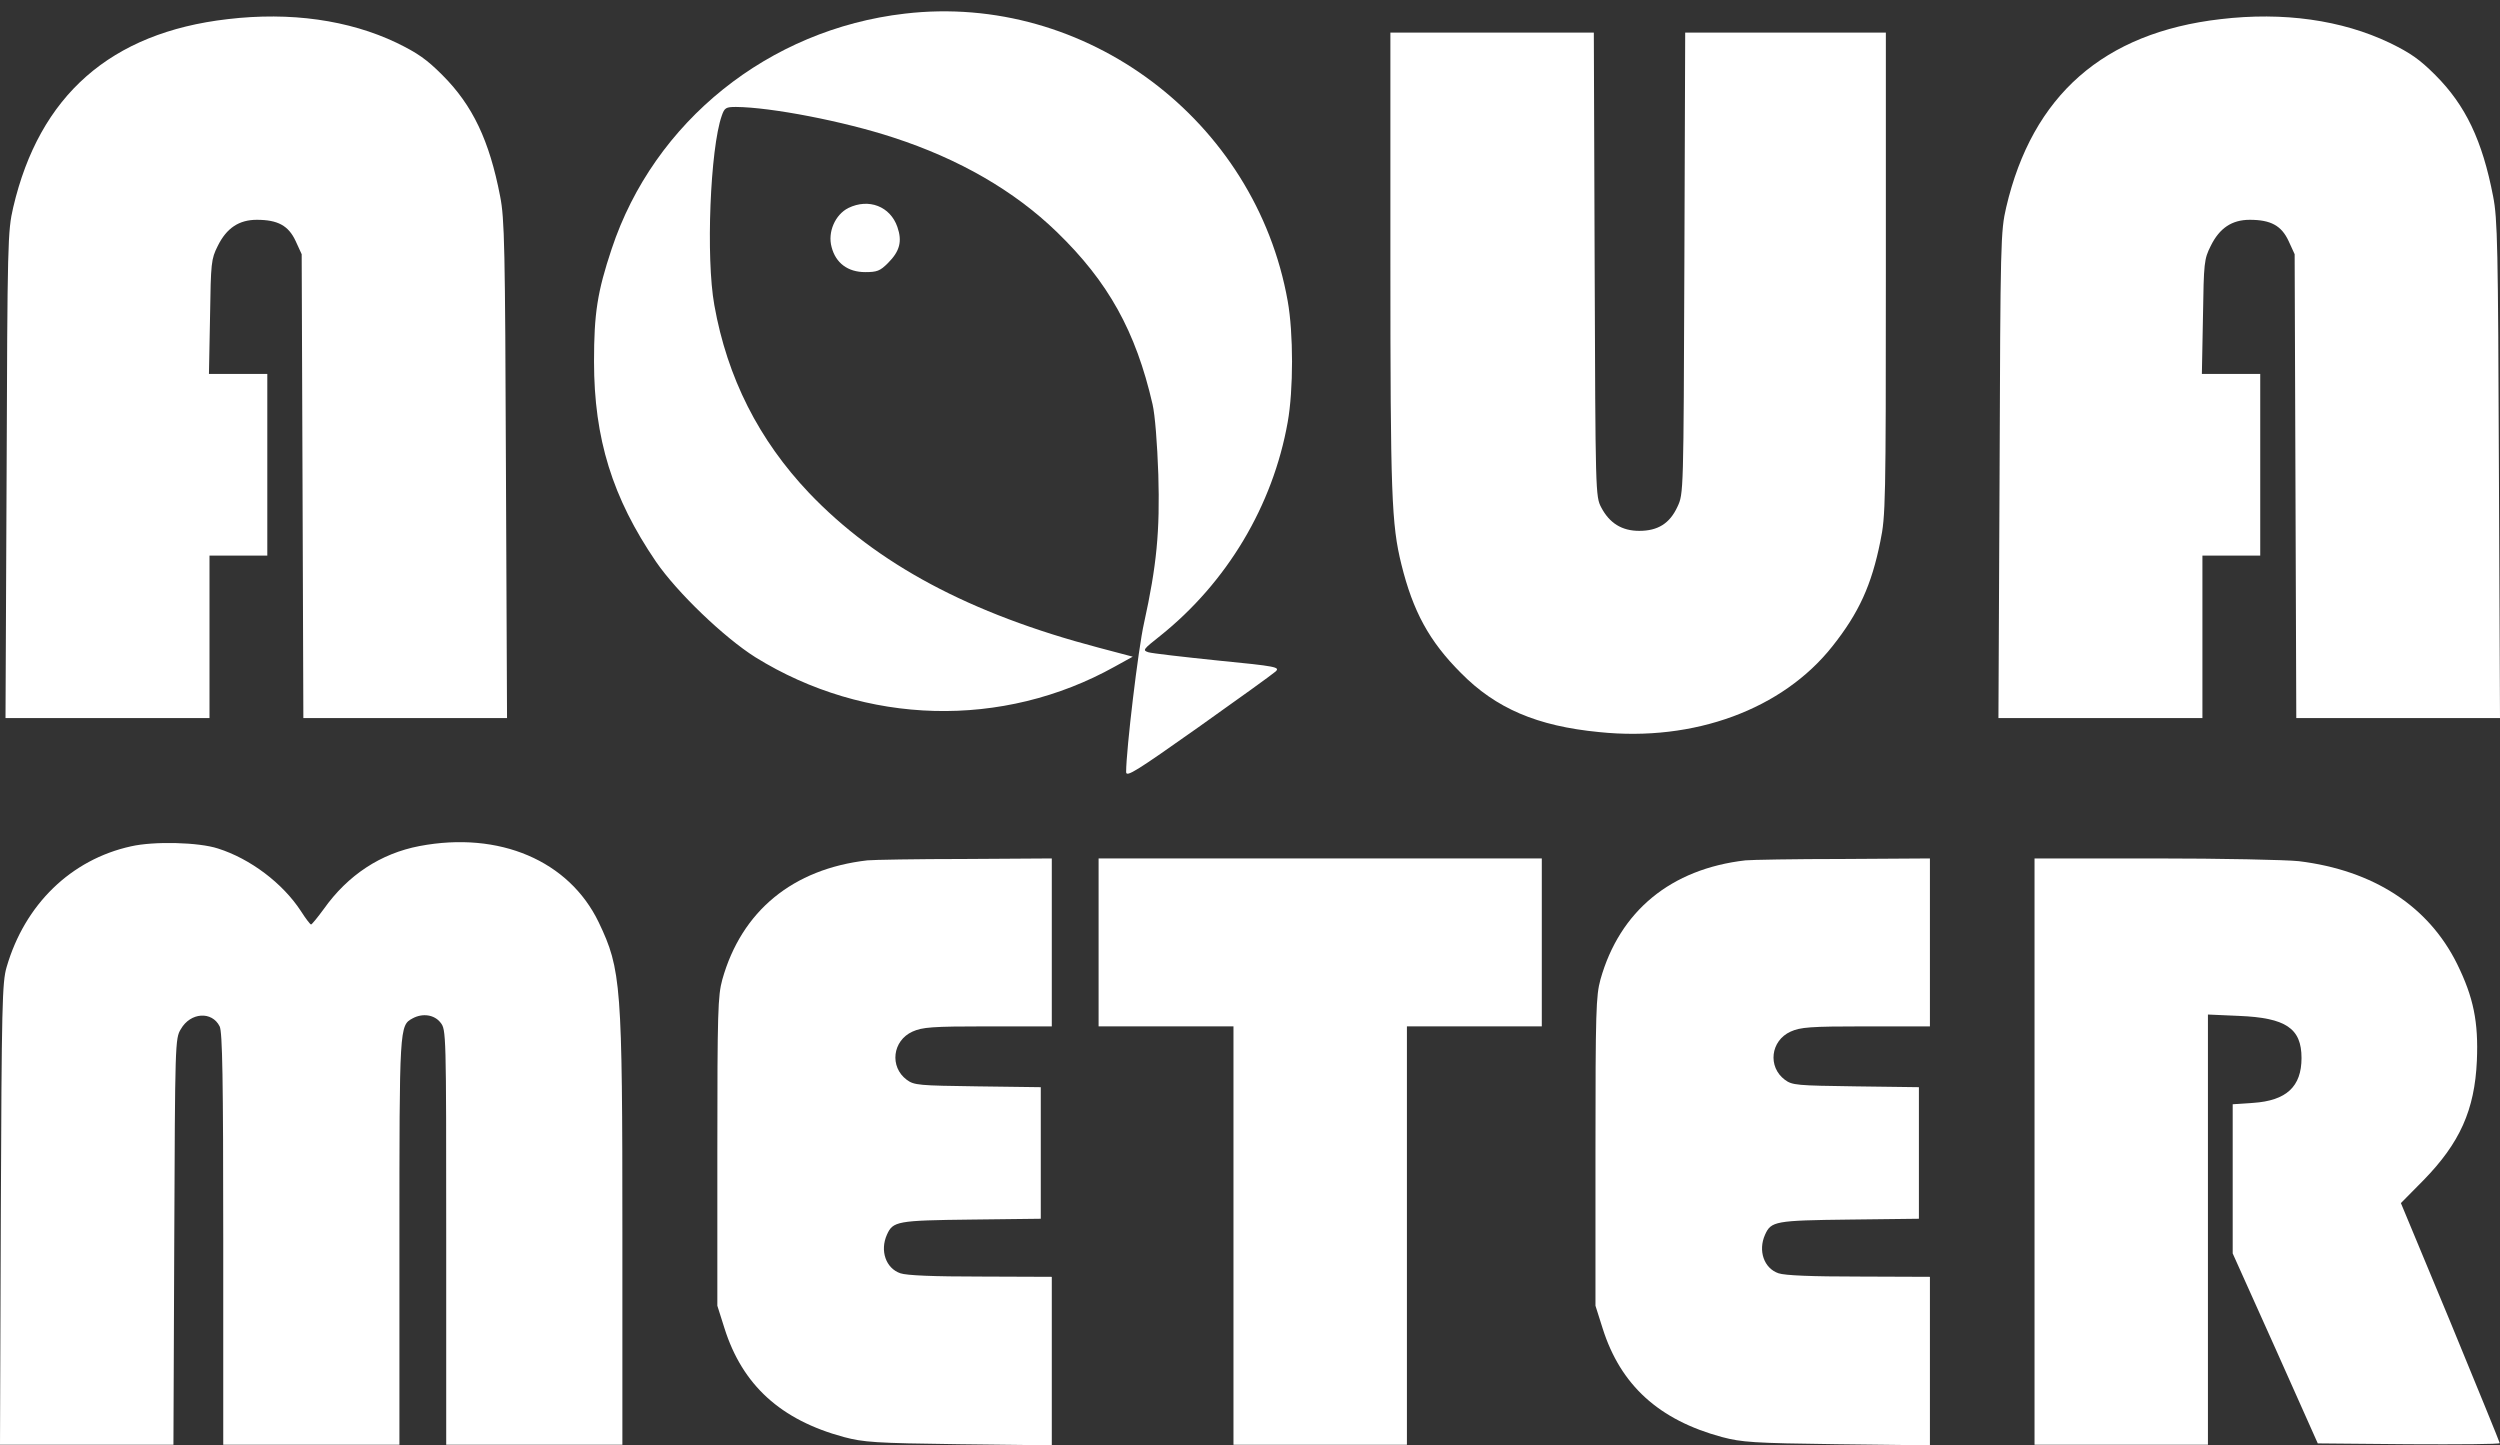<svg width="64" height="37" viewBox="0 0 64 37" fill="none" xmlns="http://www.w3.org/2000/svg">
<rect x="0" y="0" width="64" height="37" fill="#333333" stroke="none"/>
<path d="M23.163 0.349C19.682 0.751 16.743 3.104 15.658 6.374C15.292 7.473 15.207 8.023 15.207 9.256C15.207 11.229 15.679 12.745 16.793 14.379C17.335 15.169 18.533 16.317 19.337 16.825C22.155 18.572 25.672 18.664 28.54 17.064L28.998 16.811L28.117 16.578C24.826 15.711 22.444 14.436 20.711 12.618C19.428 11.265 18.618 9.672 18.287 7.812C18.068 6.607 18.181 3.802 18.477 2.963C18.547 2.759 18.583 2.738 18.843 2.738C19.738 2.745 21.599 3.104 22.867 3.52C24.558 4.07 25.968 4.887 27.053 5.937C28.371 7.213 29.076 8.481 29.505 10.348C29.569 10.623 29.625 11.349 29.653 12.146C29.696 13.604 29.611 14.478 29.287 15.951C29.139 16.599 28.829 19.206 28.829 19.763C28.829 19.904 29.069 19.756 30.682 18.615C31.697 17.896 32.585 17.255 32.655 17.191C32.775 17.078 32.684 17.057 31.175 16.909C30.295 16.818 29.491 16.726 29.4 16.698C29.245 16.648 29.259 16.627 29.696 16.282C31.408 14.915 32.585 12.949 32.965 10.807C33.113 9.982 33.113 8.53 32.965 7.706C32.141 3.076 27.793 -0.194 23.163 0.349Z" fill="white"/>
<path d="M5.828 0.49C2.833 0.835 1.008 2.442 0.338 5.31C0.197 5.923 0.19 6.156 0.169 12.16L0.141 18.382H2.748H5.363V16.303V14.224H6.103H6.843V11.899V9.573H6.096H5.349L5.377 8.108C5.398 6.719 5.405 6.635 5.574 6.297C5.8 5.839 6.117 5.627 6.575 5.627C7.11 5.627 7.385 5.775 7.568 6.17L7.723 6.508L7.745 12.441L7.766 18.382H10.373H12.98L12.952 12.019C12.931 6.311 12.917 5.599 12.804 5.028C12.529 3.598 12.1 2.696 11.324 1.921C10.923 1.519 10.69 1.357 10.155 1.096C8.928 0.511 7.434 0.3 5.828 0.49Z" fill="white"/>
<path d="M56.847 0.49C53.852 0.835 52.027 2.442 51.358 5.31C51.217 5.923 51.21 6.156 51.189 12.16L51.16 18.382H53.768H56.382V16.303V14.224H57.122H57.862V11.899V9.573H57.115H56.368L56.396 8.108C56.417 6.719 56.425 6.635 56.594 6.297C56.819 5.839 57.136 5.627 57.594 5.627C58.13 5.627 58.405 5.775 58.588 6.17L58.743 6.508L58.764 12.441L58.785 18.382H61.393H64L63.972 12.019C63.951 6.311 63.937 5.599 63.824 5.028C63.549 3.598 63.119 2.696 62.344 1.921C61.942 1.519 61.71 1.357 61.174 1.096C59.948 0.511 58.454 0.3 56.847 0.49Z" fill="white"/>
<path d="M35.594 6.684C35.594 12.674 35.622 13.421 35.876 14.45C36.172 15.648 36.587 16.416 37.398 17.226C38.293 18.136 39.35 18.587 40.935 18.741C43.374 18.995 45.636 18.157 46.911 16.543C47.588 15.69 47.912 14.978 48.137 13.858C48.271 13.217 48.278 12.871 48.278 7.008V0.835H45.706H43.141L43.12 6.734C43.099 12.632 43.099 12.639 42.944 12.97C42.746 13.4 42.444 13.59 41.964 13.59C41.52 13.59 41.203 13.393 40.992 12.991C40.844 12.709 40.844 12.639 40.823 6.769L40.802 0.835H38.201H35.594V6.684Z" fill="white"/>
<path d="M21.719 5.324C21.38 5.493 21.183 5.944 21.289 6.325C21.394 6.733 21.704 6.966 22.148 6.966C22.451 6.966 22.529 6.938 22.733 6.733C23.036 6.43 23.1 6.177 22.973 5.81C22.79 5.282 22.24 5.07 21.719 5.324Z" fill="white"/>
<path d="M3.354 21.666C1.818 22.004 0.634 23.153 0.169 24.759C0.056 25.14 0.042 25.739 0.021 31.081L0 36.986H2.22H4.44L4.461 31.785C4.482 26.69 4.482 26.585 4.63 26.345C4.876 25.915 5.426 25.88 5.623 26.275C5.694 26.409 5.715 27.635 5.715 31.715V36.986H7.97H10.225V31.806C10.225 26.267 10.225 26.253 10.563 26.07C10.824 25.929 11.12 25.979 11.275 26.176C11.423 26.359 11.423 26.409 11.423 31.672V36.986H13.678H15.933V31.609C15.933 25.196 15.905 24.823 15.327 23.611C14.566 22.032 12.783 21.271 10.739 21.659C9.746 21.849 8.907 22.399 8.287 23.273C8.132 23.484 7.984 23.667 7.963 23.667C7.942 23.667 7.822 23.512 7.702 23.322C7.237 22.61 6.406 21.983 5.581 21.722C5.088 21.56 3.939 21.532 3.354 21.666Z" fill="white"/>
<path d="M22.205 22.025C20.295 22.244 18.984 23.322 18.491 25.077C18.378 25.492 18.364 25.873 18.364 29.481V33.427L18.547 34.005C19.006 35.457 19.985 36.352 21.606 36.789C22.113 36.922 22.395 36.944 24.551 36.972L26.926 37V34.844V32.687L25.115 32.68C23.896 32.68 23.212 32.652 23.05 32.596C22.677 32.469 22.522 32.018 22.705 31.609C22.86 31.264 22.959 31.243 24.869 31.221L26.644 31.2V29.516V27.832L25.031 27.811C23.515 27.79 23.403 27.783 23.212 27.642C22.768 27.311 22.846 26.641 23.36 26.409C23.614 26.296 23.847 26.275 25.291 26.275H26.926V24.125V21.976L24.692 21.99C23.459 21.99 22.339 22.011 22.205 22.025Z" fill="white"/>
<path d="M28.124 24.125V26.275H29.851H31.577V31.63V36.986H33.797H36.017V31.63V26.275H37.743H39.47V24.125V21.976H33.797H28.124V24.125Z" fill="white"/>
<path d="M44.684 22.025C42.775 22.244 41.464 23.322 40.971 25.077C40.858 25.492 40.844 25.873 40.844 29.481V33.427L41.027 34.005C41.485 35.457 42.465 36.352 44.085 36.789C44.593 36.922 44.875 36.944 47.031 36.972L49.406 37V34.844V32.687L47.595 32.68C46.376 32.68 45.692 32.652 45.53 32.596C45.157 32.469 45.002 32.018 45.185 31.609C45.34 31.264 45.438 31.243 47.348 31.221L49.124 31.2V29.516V27.832L47.51 27.811C45.995 27.79 45.882 27.783 45.692 27.642C45.248 27.311 45.326 26.641 45.84 26.409C46.094 26.296 46.326 26.275 47.771 26.275H49.406V24.125V21.976L47.172 21.99C45.939 21.99 44.818 22.011 44.684 22.025Z" fill="white"/>
<path d="M52.084 29.481V36.986H54.303H56.523V31.482V25.972L57.319 26.007C58.517 26.056 58.919 26.324 58.919 27.085C58.919 27.818 58.532 28.177 57.679 28.234L57.157 28.269V30.179V32.088L58.25 34.52L59.335 36.951L61.66 36.972C62.943 36.979 63.993 36.972 63.993 36.944C63.993 36.922 63.422 35.527 62.732 33.85L61.463 30.799L62.041 30.214C62.971 29.262 63.352 28.417 63.408 27.155C63.45 26.162 63.324 25.535 62.901 24.675C62.168 23.195 60.758 22.279 58.849 22.046C58.525 22.011 56.868 21.976 55.17 21.976H52.084V29.481Z" fill="white"/>
</svg>
